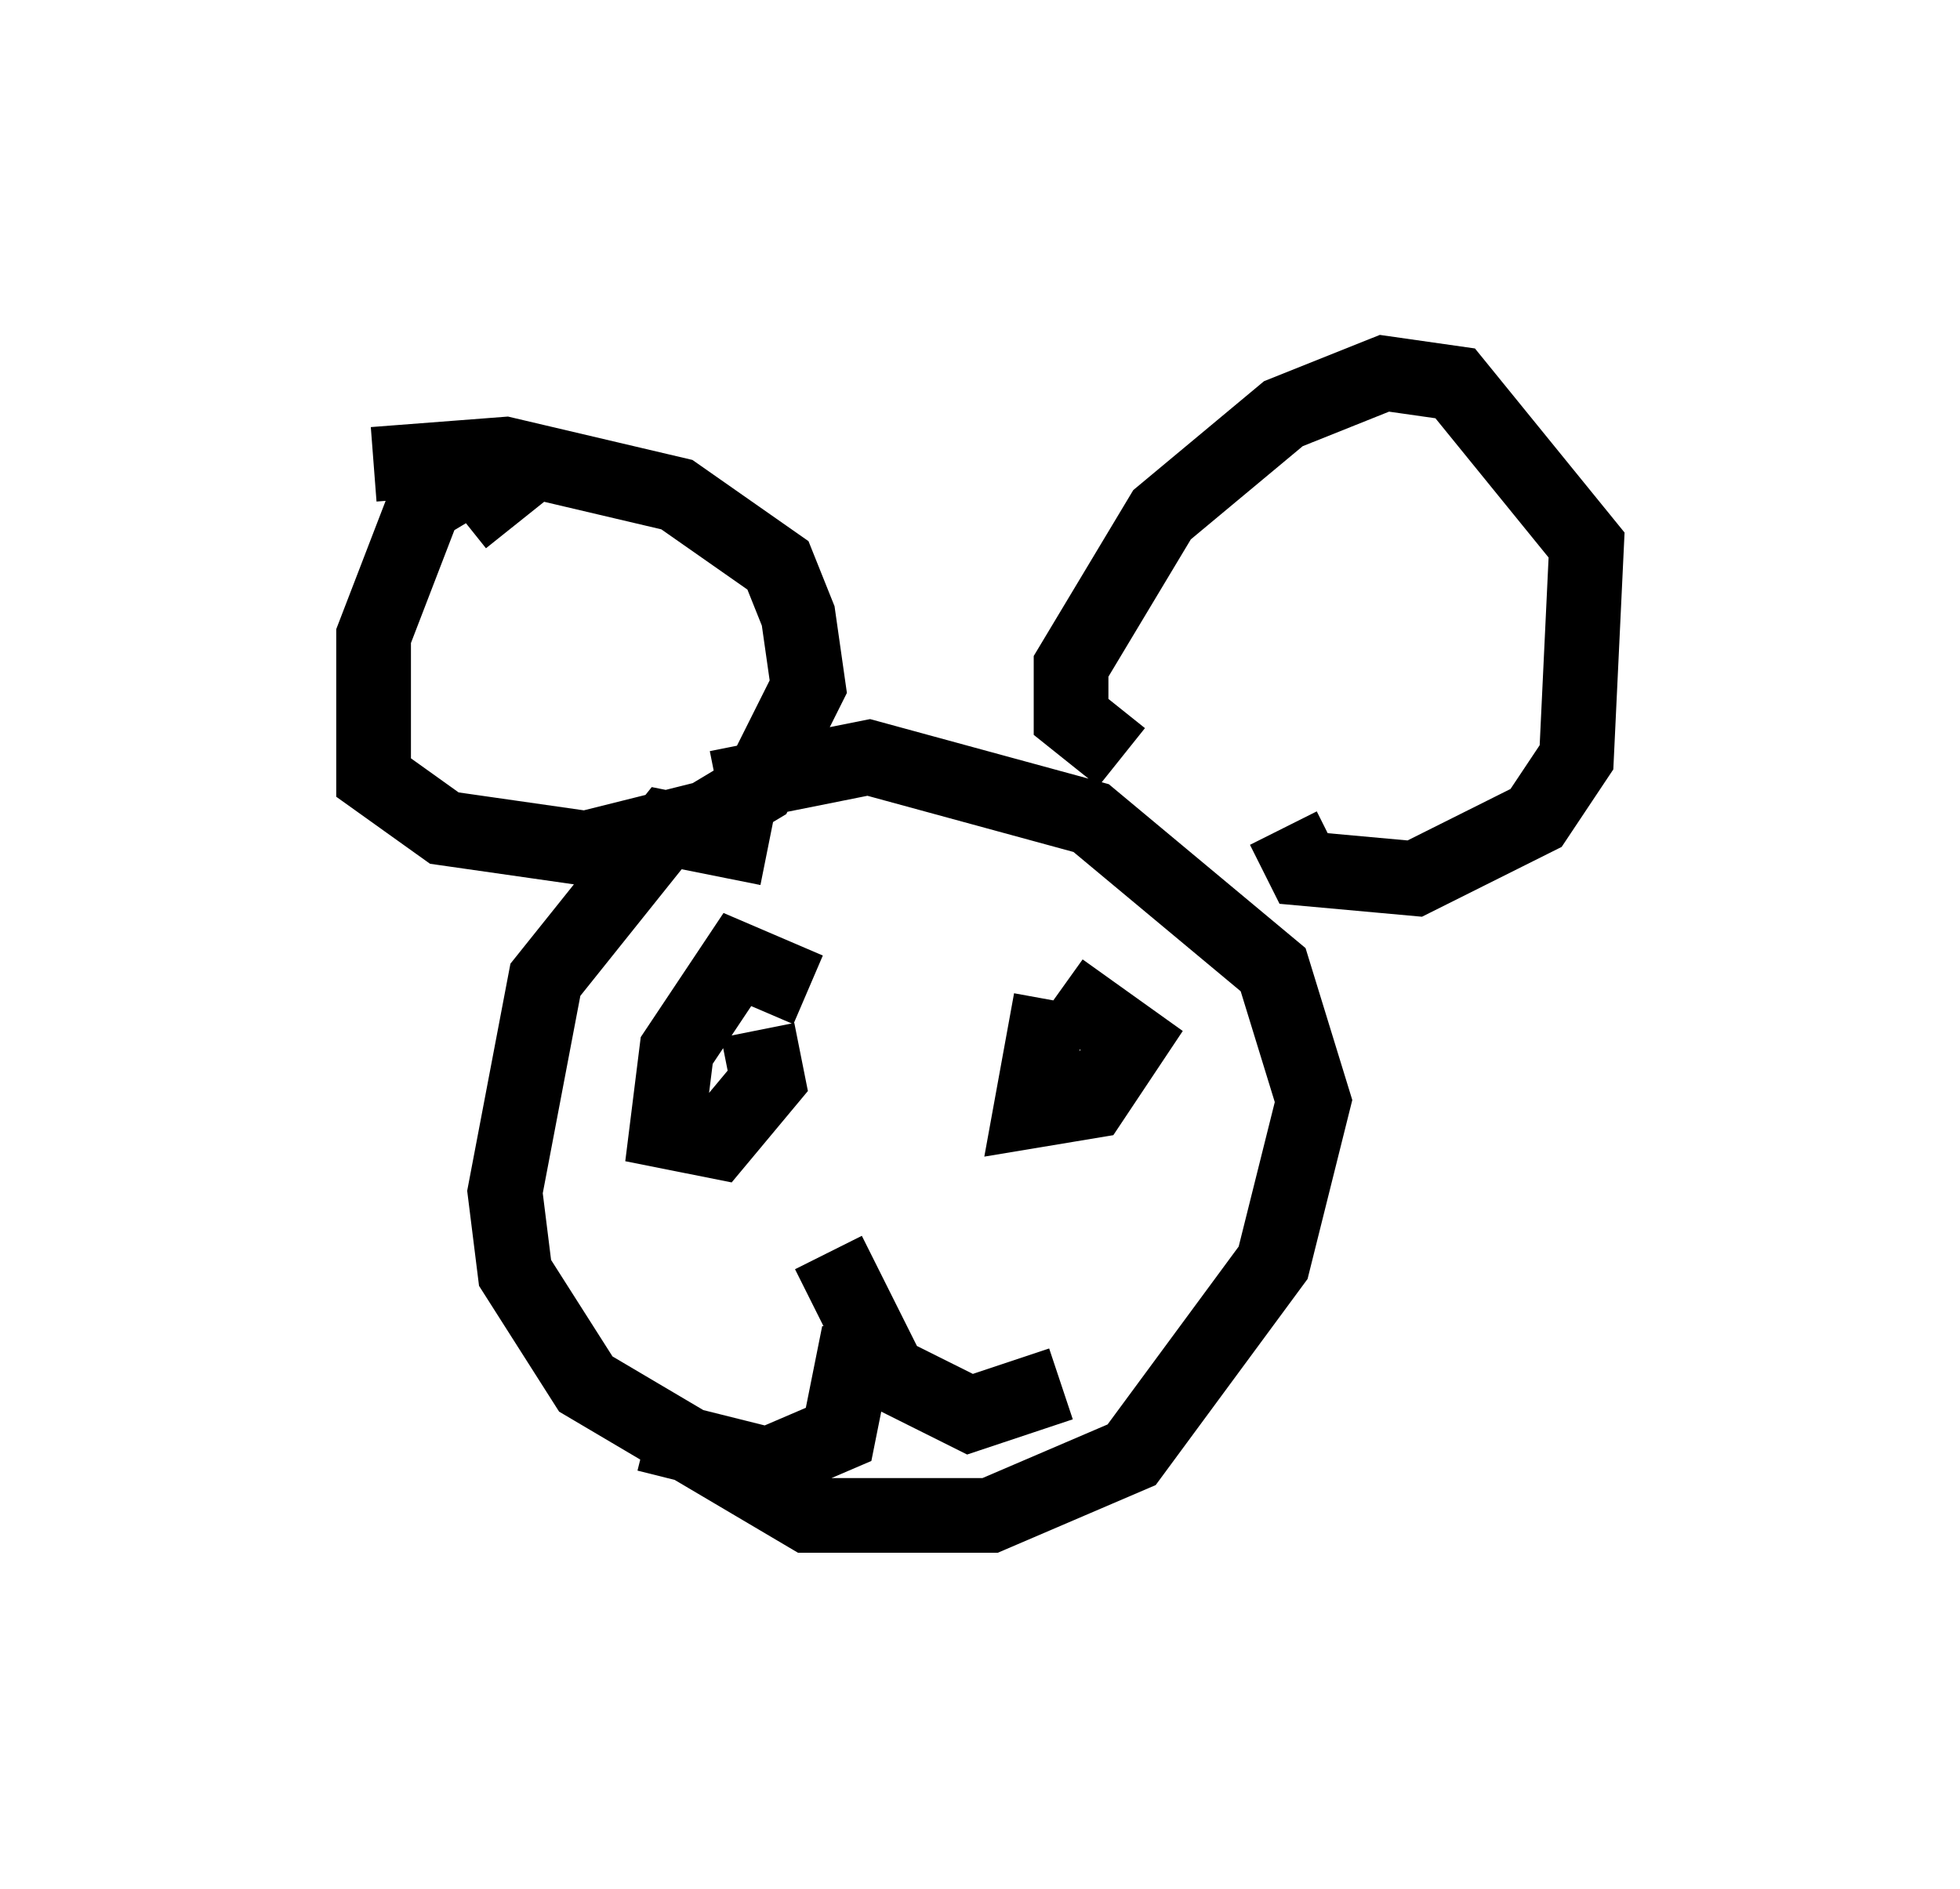 <?xml version="1.0" encoding="utf-8" ?>
<svg baseProfile="full" height="25.291" version="1.1" width="26.238" xmlns="http://www.w3.org/2000/svg" xmlns:ev="http://www.w3.org/2001/xml-events" xmlns:xlink="http://www.w3.org/1999/xlink"><defs /><rect fill="white" height="25.291" width="26.238" x="0" y="0" /><path d="M10.413, 13.39 m-0.135, -2.03 l-1.353, -0.271 -1.624, 2.03 l-0.541, 2.842 0.135, 1.083 l0.947, 1.488 2.977, 1.759 l2.436, 0.0 1.894, -0.812 l1.894, -2.571 0.541, -2.165 l-0.541, -1.759 -2.436, -2.03 l-2.977, -0.812 -2.03, 0.406 m1.218, 2.706 l-0.947, -0.406 -0.812, 1.218 l-0.135, 1.083 0.677, 0.135 l0.677, -0.812 -0.135, -0.677 m3.924, -0.406 l-0.271, 1.488 0.812, -0.135 l0.541, -0.812 -0.947, -0.677 m-3.112, 3.518 l0.812, 1.624 1.083, 0.541 l1.218, -0.406 m-2.706, -0.677 l-0.271, 1.353 -0.947, 0.406 l-1.624, -0.406 m6.36, -9.066 l-0.677, -0.541 0.0, -0.677 l1.218, -2.03 1.624, -1.353 l1.353, -0.541 0.947, 0.135 l1.759, 2.165 -0.135, 2.842 l-0.541, 0.812 -1.624, 0.812 l-1.488, -0.135 -0.271, -0.541 m-10.284, -4.059 l-0.541, -0.677 -0.677, 0.406 l-0.677, 1.759 0.0, 1.894 l0.947, 0.677 1.894, 0.271 l1.624, -0.406 0.677, -0.406 l0.677, -1.353 -0.135, -0.947 l-0.271, -0.677 -1.353, -0.947 l-2.3, -0.541 -1.759, 0.135 " fill="none" stroke="black" stroke-width="1" /></svg>